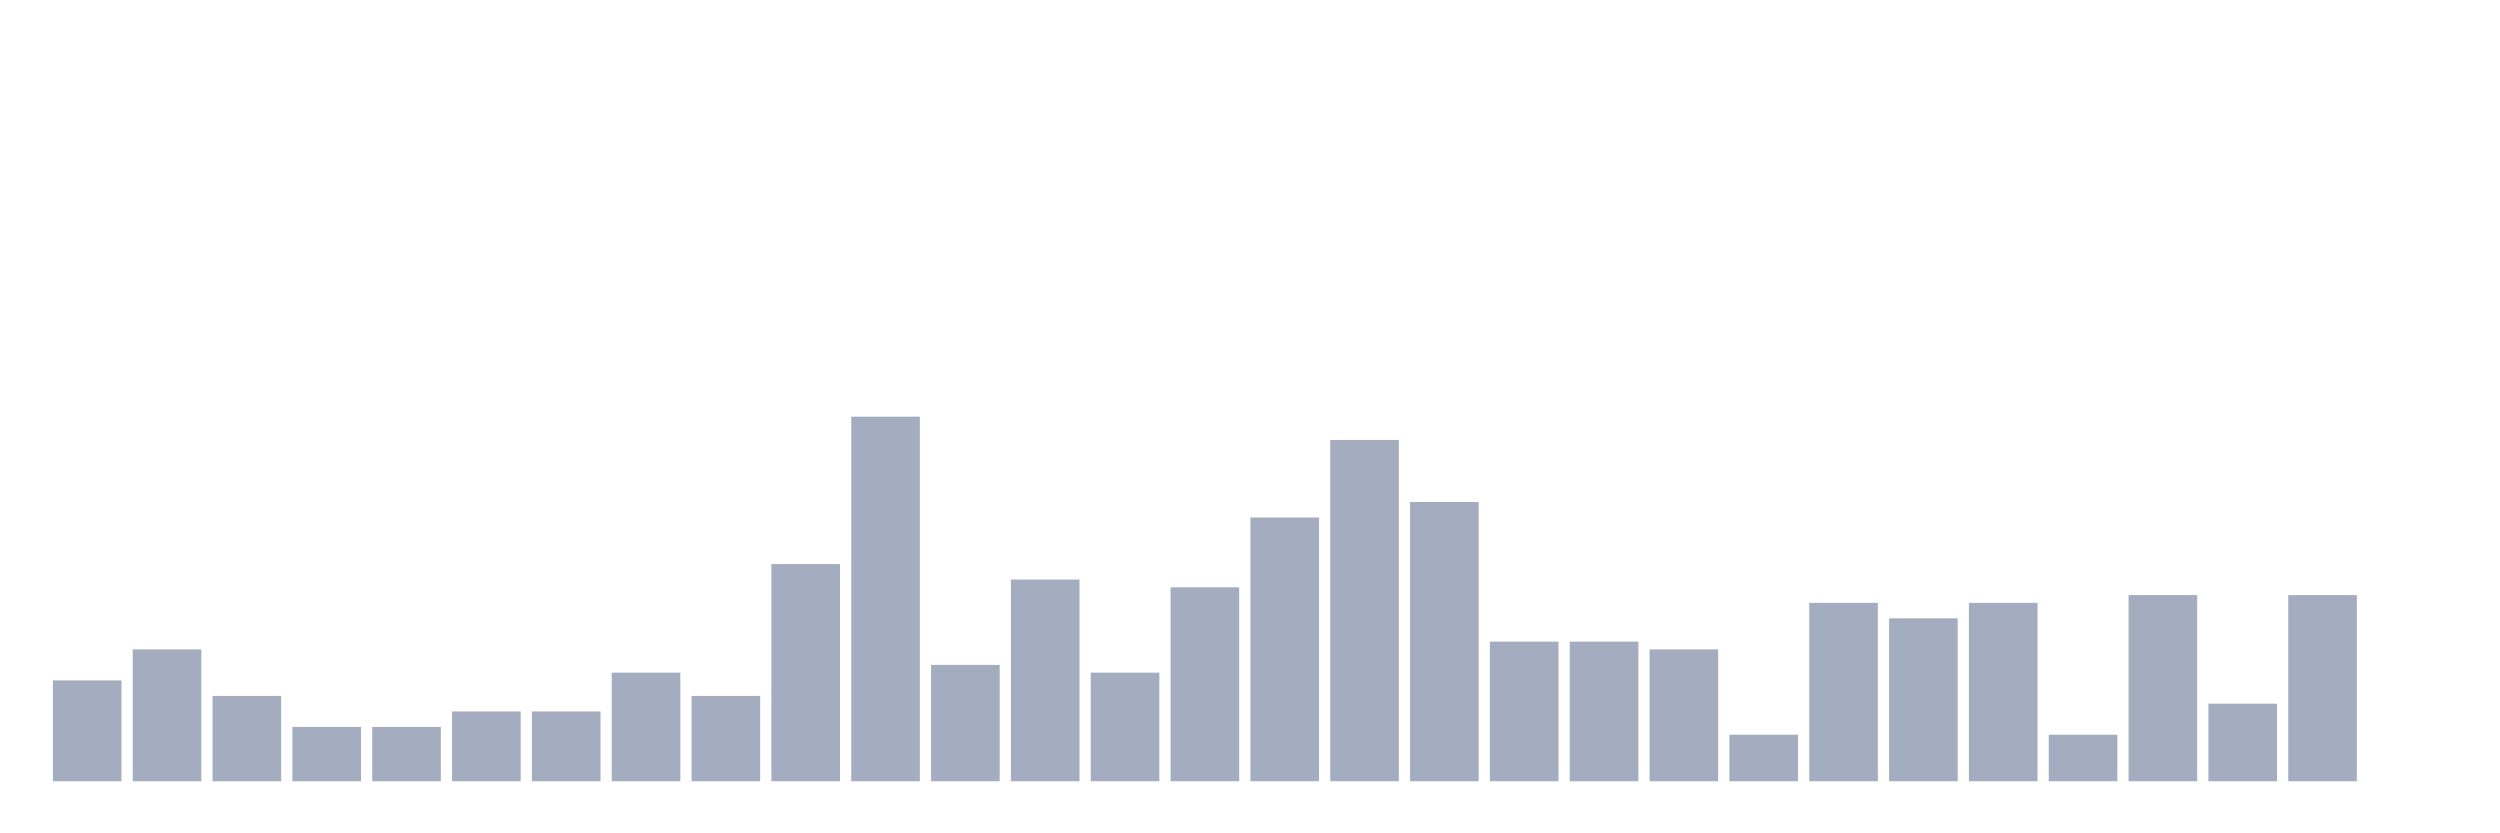 <svg xmlns="http://www.w3.org/2000/svg" viewBox="0 0 480 160"><g transform="translate(10,10)"><rect class="bar" x="0.153" width="13.175" y="120.638" height="19.362" fill="rgb(164,173,192)"></rect><rect class="bar" x="15.482" width="13.175" y="114.681" height="25.319" fill="rgb(164,173,192)"></rect><rect class="bar" x="30.81" width="13.175" y="123.617" height="16.383" fill="rgb(164,173,192)"></rect><rect class="bar" x="46.138" width="13.175" y="129.574" height="10.426" fill="rgb(164,173,192)"></rect><rect class="bar" x="61.466" width="13.175" y="129.574" height="10.426" fill="rgb(164,173,192)"></rect><rect class="bar" x="76.794" width="13.175" y="126.596" height="13.404" fill="rgb(164,173,192)"></rect><rect class="bar" x="92.123" width="13.175" y="126.596" height="13.404" fill="rgb(164,173,192)"></rect><rect class="bar" x="107.451" width="13.175" y="119.149" height="20.851" fill="rgb(164,173,192)"></rect><rect class="bar" x="122.779" width="13.175" y="123.617" height="16.383" fill="rgb(164,173,192)"></rect><rect class="bar" x="138.107" width="13.175" y="98.298" height="41.702" fill="rgb(164,173,192)"></rect><rect class="bar" x="153.436" width="13.175" y="70" height="70" fill="rgb(164,173,192)"></rect><rect class="bar" x="168.764" width="13.175" y="117.66" height="22.34" fill="rgb(164,173,192)"></rect><rect class="bar" x="184.092" width="13.175" y="101.277" height="38.723" fill="rgb(164,173,192)"></rect><rect class="bar" x="199.42" width="13.175" y="119.149" height="20.851" fill="rgb(164,173,192)"></rect><rect class="bar" x="214.748" width="13.175" y="102.766" height="37.234" fill="rgb(164,173,192)"></rect><rect class="bar" x="230.077" width="13.175" y="89.362" height="50.638" fill="rgb(164,173,192)"></rect><rect class="bar" x="245.405" width="13.175" y="74.468" height="65.532" fill="rgb(164,173,192)"></rect><rect class="bar" x="260.733" width="13.175" y="86.383" height="53.617" fill="rgb(164,173,192)"></rect><rect class="bar" x="276.061" width="13.175" y="113.191" height="26.809" fill="rgb(164,173,192)"></rect><rect class="bar" x="291.39" width="13.175" y="113.191" height="26.809" fill="rgb(164,173,192)"></rect><rect class="bar" x="306.718" width="13.175" y="114.681" height="25.319" fill="rgb(164,173,192)"></rect><rect class="bar" x="322.046" width="13.175" y="131.064" height="8.936" fill="rgb(164,173,192)"></rect><rect class="bar" x="337.374" width="13.175" y="105.745" height="34.255" fill="rgb(164,173,192)"></rect><rect class="bar" x="352.702" width="13.175" y="108.723" height="31.277" fill="rgb(164,173,192)"></rect><rect class="bar" x="368.031" width="13.175" y="105.745" height="34.255" fill="rgb(164,173,192)"></rect><rect class="bar" x="383.359" width="13.175" y="131.064" height="8.936" fill="rgb(164,173,192)"></rect><rect class="bar" x="398.687" width="13.175" y="104.255" height="35.745" fill="rgb(164,173,192)"></rect><rect class="bar" x="414.015" width="13.175" y="125.106" height="14.894" fill="rgb(164,173,192)"></rect><rect class="bar" x="429.344" width="13.175" y="104.255" height="35.745" fill="rgb(164,173,192)"></rect><rect class="bar" x="444.672" width="13.175" y="140" height="0" fill="rgb(164,173,192)"></rect></g></svg>